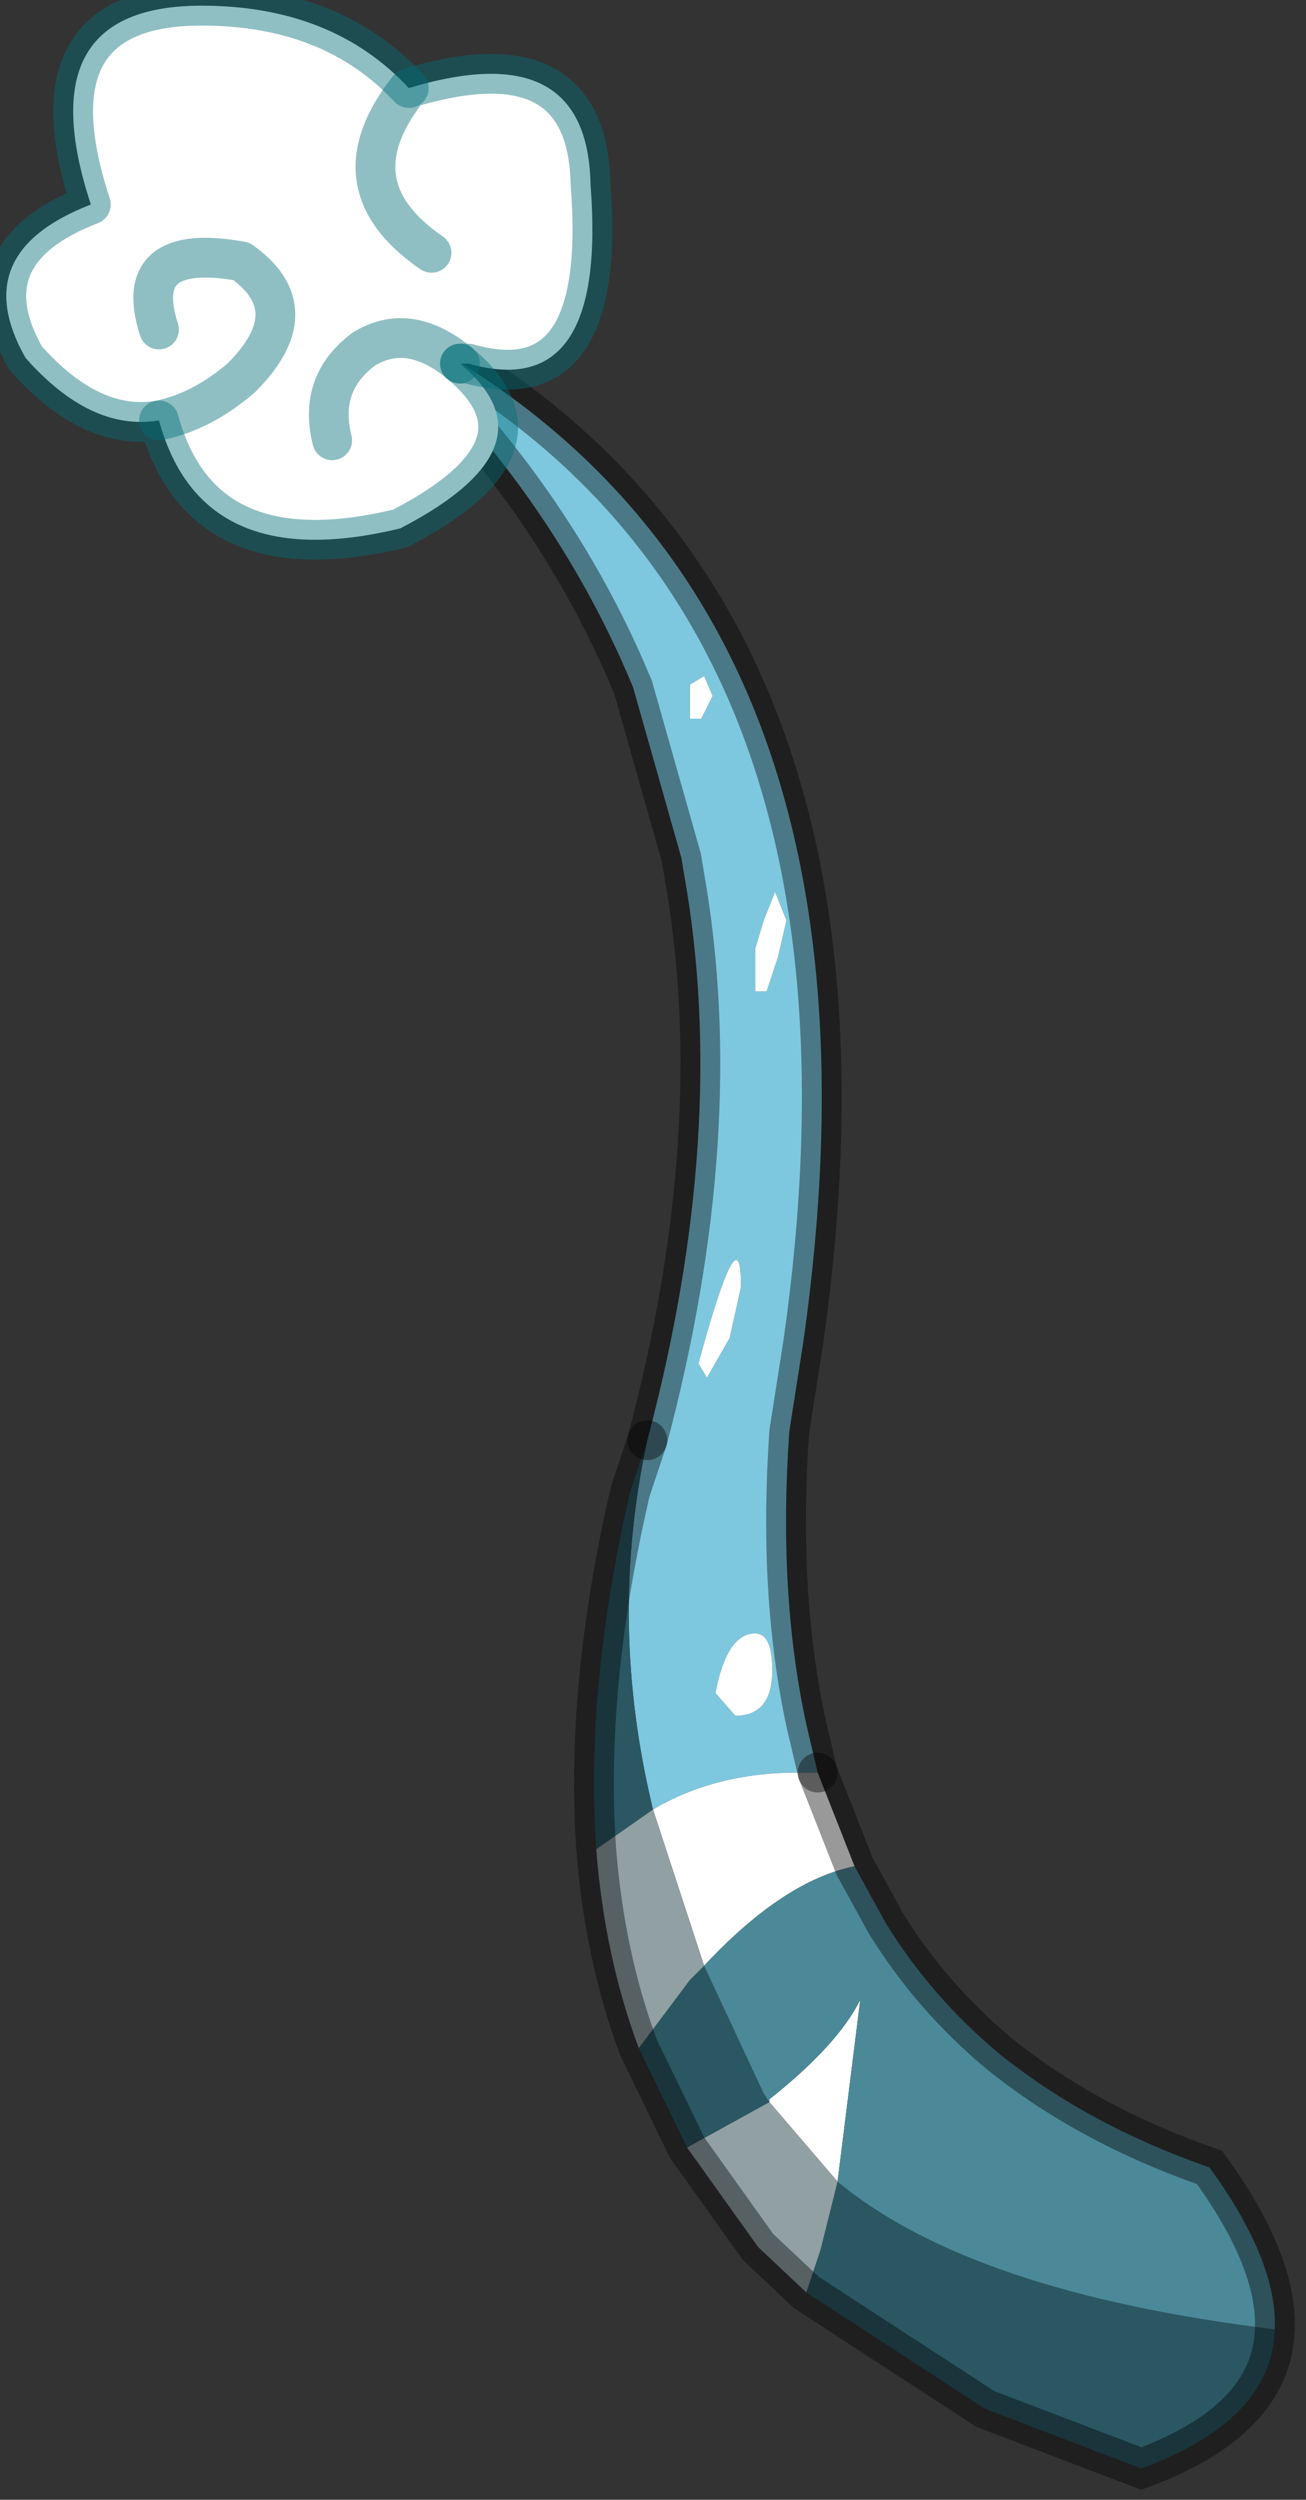 <?xml version="1.0" encoding="utf-8"?>
<svg version="1.1" id="Layer_1"
xmlns="http://www.w3.org/2000/svg"
xmlns:xlink="http://www.w3.org/1999/xlink"
width="23px" height="44px"
xml:space="preserve">
<rect width="100%" height="100%" fill="#333333" stroke="none"/>
<g id="PathID_1883" transform="matrix(1, 0, 0, 1, 14.35, 24.45)">
<path style="fill:#7DC8DF;fill-opacity:1" d="M-2.2 -12.4L-2.2 -11.8L-2 -11.8L-1.8 -12.2L-1.95 -12.55L-2.2 -12.4M-0.65 -7.6L-0.5 -8.25L-0.7 -8.75L-0.9 -8.25L-1.05 -7.75L-1.05 -7L-0.85 -7L-0.65 -7.6M-0.3 6.75Q-1.75 6.75 -2.85 7.4Q-3.65 4.1 -2.95 0.9Q-1.5 -4.55 -2.3 -9.05L-2.35 -9.35L-3.2 -12.35Q-4.75 -16.1 -8.1 -19.05Q1.75 -14.6 -0.2 -0.85L-0.45 0.75Q-0.65 3.6 -0.15 5.9L0.05 6.75L-0.3 6.75M-1.3 -1.8Q-1.3 -3.2 -2.05 -0.45L-1.9 -0.2L-1.5 -0.9L-1.3 -1.8M-0.75 4.95Q-0.75 4.3 -1.05 4.3Q-1.55 4.3 -1.75 5.35L-1.4 5.75Q-0.75 5.75 -0.75 4.95" />
<path style="fill:#FFFFFF;fill-opacity:1" d="M-1.95 -12.55L-1.8 -12.2L-2 -11.8L-2.2 -11.8L-2.2 -12.4L-1.95 -12.55M-0.85 -7L-1.05 -7L-1.05 -7.75L-0.9 -8.25L-0.7 -8.75L-0.5 -8.25L-0.65 -7.6L-0.85 -7M-1.95 10.15L-2.85 7.4Q-1.75 6.75 -0.3 6.75L0.05 6.75L0.7 8.4Q-0.55 8.65 -1.95 10.15M-1.5 -0.9L-1.9 -0.2L-2.05 -0.45Q-1.3 -3.2 -1.3 -1.8L-1.5 -0.9M-1.4 5.75L-1.75 5.35Q-1.55 4.3 -1.05 4.3Q-0.75 4.3 -0.75 4.95Q-0.75 5.75 -1.4 5.75M-0.8 12.55L-0.8 12.5Q0.4 11.55 0.8 10.75L0.4 13.95L-0.8 12.55" />
<path style="fill:#2A5762;fill-opacity:1" d="M-3.85 8.1Q-4.05 5.25 -3.25 1.8L-2.95 0.9Q-3.65 4.1 -2.85 7.4L-3.85 8.1M0.1 15.15L0.4 13.95Q2.75 15.9 8.1 16.55Q8.05 18.15 5.75 19L3 17.95L-0.15 15.9L0.1 15.15M-2.2 10.4L-1.95 10.15L-0.9 12.4L-0.8 12.55L-2.25 13.35L-3.1 11.6L-2.2 10.4" />
<path style="fill:#91A0A3;fill-opacity:1" d="M0.4 13.95L0.1 15.15L-0.15 15.9L-1 15.1L-2.25 13.35L-0.8 12.55L0.4 13.95M-1.95 10.15L-2.2 10.4L-3.1 11.6Q-3.7 10 -3.85 8.1L-2.85 7.4L-1.95 10.15" />
<path style="fill:#4B8998;fill-opacity:1" d="M0.4 13.95L0.8 10.75Q0.4 11.55 -0.8 12.5L-0.8 12.55L-0.9 12.4L-1.95 10.15Q-0.55 8.65 0.7 8.4L1.25 9.4Q2.05 10.7 3.25 11.7Q4.8 12.95 6.95 13.7Q8.15 15.35 8.1 16.55Q2.75 15.9 0.4 13.95" />
<path style="fill:none;stroke-width:0.7;stroke-linecap:round;stroke-linejoin:miter;stroke-miterlimit:5;stroke:#000000;stroke-opacity:0.4" d="M0.05 6.75L-0.15 5.9Q-0.65 3.6 -0.45 0.75L-0.2 -0.85Q1.75 -14.6 -8.1 -19.05Q-4.75 -16.1 -3.2 -12.35L-2.35 -9.35L-2.3 -9.05Q-1.5 -4.55 -2.95 0.9" />
<path style="fill:none;stroke-width:0.7;stroke-linecap:round;stroke-linejoin:miter;stroke-miterlimit:5;stroke:#000000;stroke-opacity:0.4" d="M0.05 6.75L0.7 8.4L1.25 9.4Q2.05 10.7 3.25 11.7Q4.8 12.95 6.95 13.7Q8.15 15.35 8.1 16.55Q8.05 18.15 5.75 19L3 17.95L-0.15 15.9L-1 15.1L-2.25 13.35L-3.1 11.6Q-3.7 10 -3.85 8.1Q-4.05 5.25 -3.25 1.8L-2.95 0.9" />
</g>
<g id="PathID_1884" transform="matrix(1, 0, 0, 1, 14.35, 24.45)">
<path style="fill:#FFFFFF;fill-opacity:1" d="M-7.15 -22.9Q-8.5 -21.2 -6.75 -20Q-8.5 -21.2 -7.15 -22.9Q-4 -23.85 -3.95 -21.2Q-3.65 -17.35 -6.1 -18.05L-6.25 -18.05Q-4.5 -16.6 -7.3 -15.15Q-10.8 -14.3 -11.55 -17.05Q-10.8 -17.2 -10.1 -17.8Q-8.9 -19 -10.1 -19.85Q-12.05 -20.2 -11.55 -18.65Q-12.05 -20.2 -10.1 -19.85Q-8.9 -19 -10.1 -17.8Q-10.8 -17.2 -11.55 -17.05Q-12.75 -16.85 -13.9 -18.15Q-14.95 -20 -12.75 -20.85Q-13.9 -24.35 -10.8 -24.35Q-8.5 -24.35 -7.15 -22.9M-6.25 -18.05Q-7.15 -18.8 -7.95 -18.3Q-8.75 -17.7 -8.5 -16.7Q-8.75 -17.7 -7.95 -18.3Q-7.15 -18.8 -6.25 -18.05" />
<path style="fill:none;stroke-width:0.7;stroke-linecap:round;stroke-linejoin:round;stroke-miterlimit:3;stroke:#006D77;stroke-opacity:0.439" d="M-11.55 -17.05Q-10.8 -17.2 -10.1 -17.8Q-8.9 -19 -10.1 -19.85Q-12.05 -20.2 -11.55 -18.65" />
<path style="fill:none;stroke-width:0.7;stroke-linecap:round;stroke-linejoin:round;stroke-miterlimit:3;stroke:#006D77;stroke-opacity:0.439" d="M-6.25 -18.05L-6.1 -18.05Q-3.65 -17.35 -3.95 -21.2Q-4 -23.85 -7.15 -22.9Q-8.5 -21.2 -6.75 -20" />
<path style="fill:none;stroke-width:0.7;stroke-linecap:round;stroke-linejoin:round;stroke-miterlimit:3;stroke:#006D77;stroke-opacity:0.439" d="M-6.25 -18.05Q-4.5 -16.6 -7.3 -15.15Q-10.8 -14.3 -11.55 -17.05Q-12.75 -16.85 -13.9 -18.15Q-14.95 -20 -12.75 -20.85Q-13.9 -24.35 -10.8 -24.35Q-8.5 -24.35 -7.15 -22.9" />
<path style="fill:none;stroke-width:0.7;stroke-linecap:round;stroke-linejoin:round;stroke-miterlimit:3;stroke:#006D77;stroke-opacity:0.439" d="M-8.5 -16.7Q-8.75 -17.7 -7.95 -18.3Q-7.15 -18.8 -6.25 -18.05" />
</g>
</svg>
